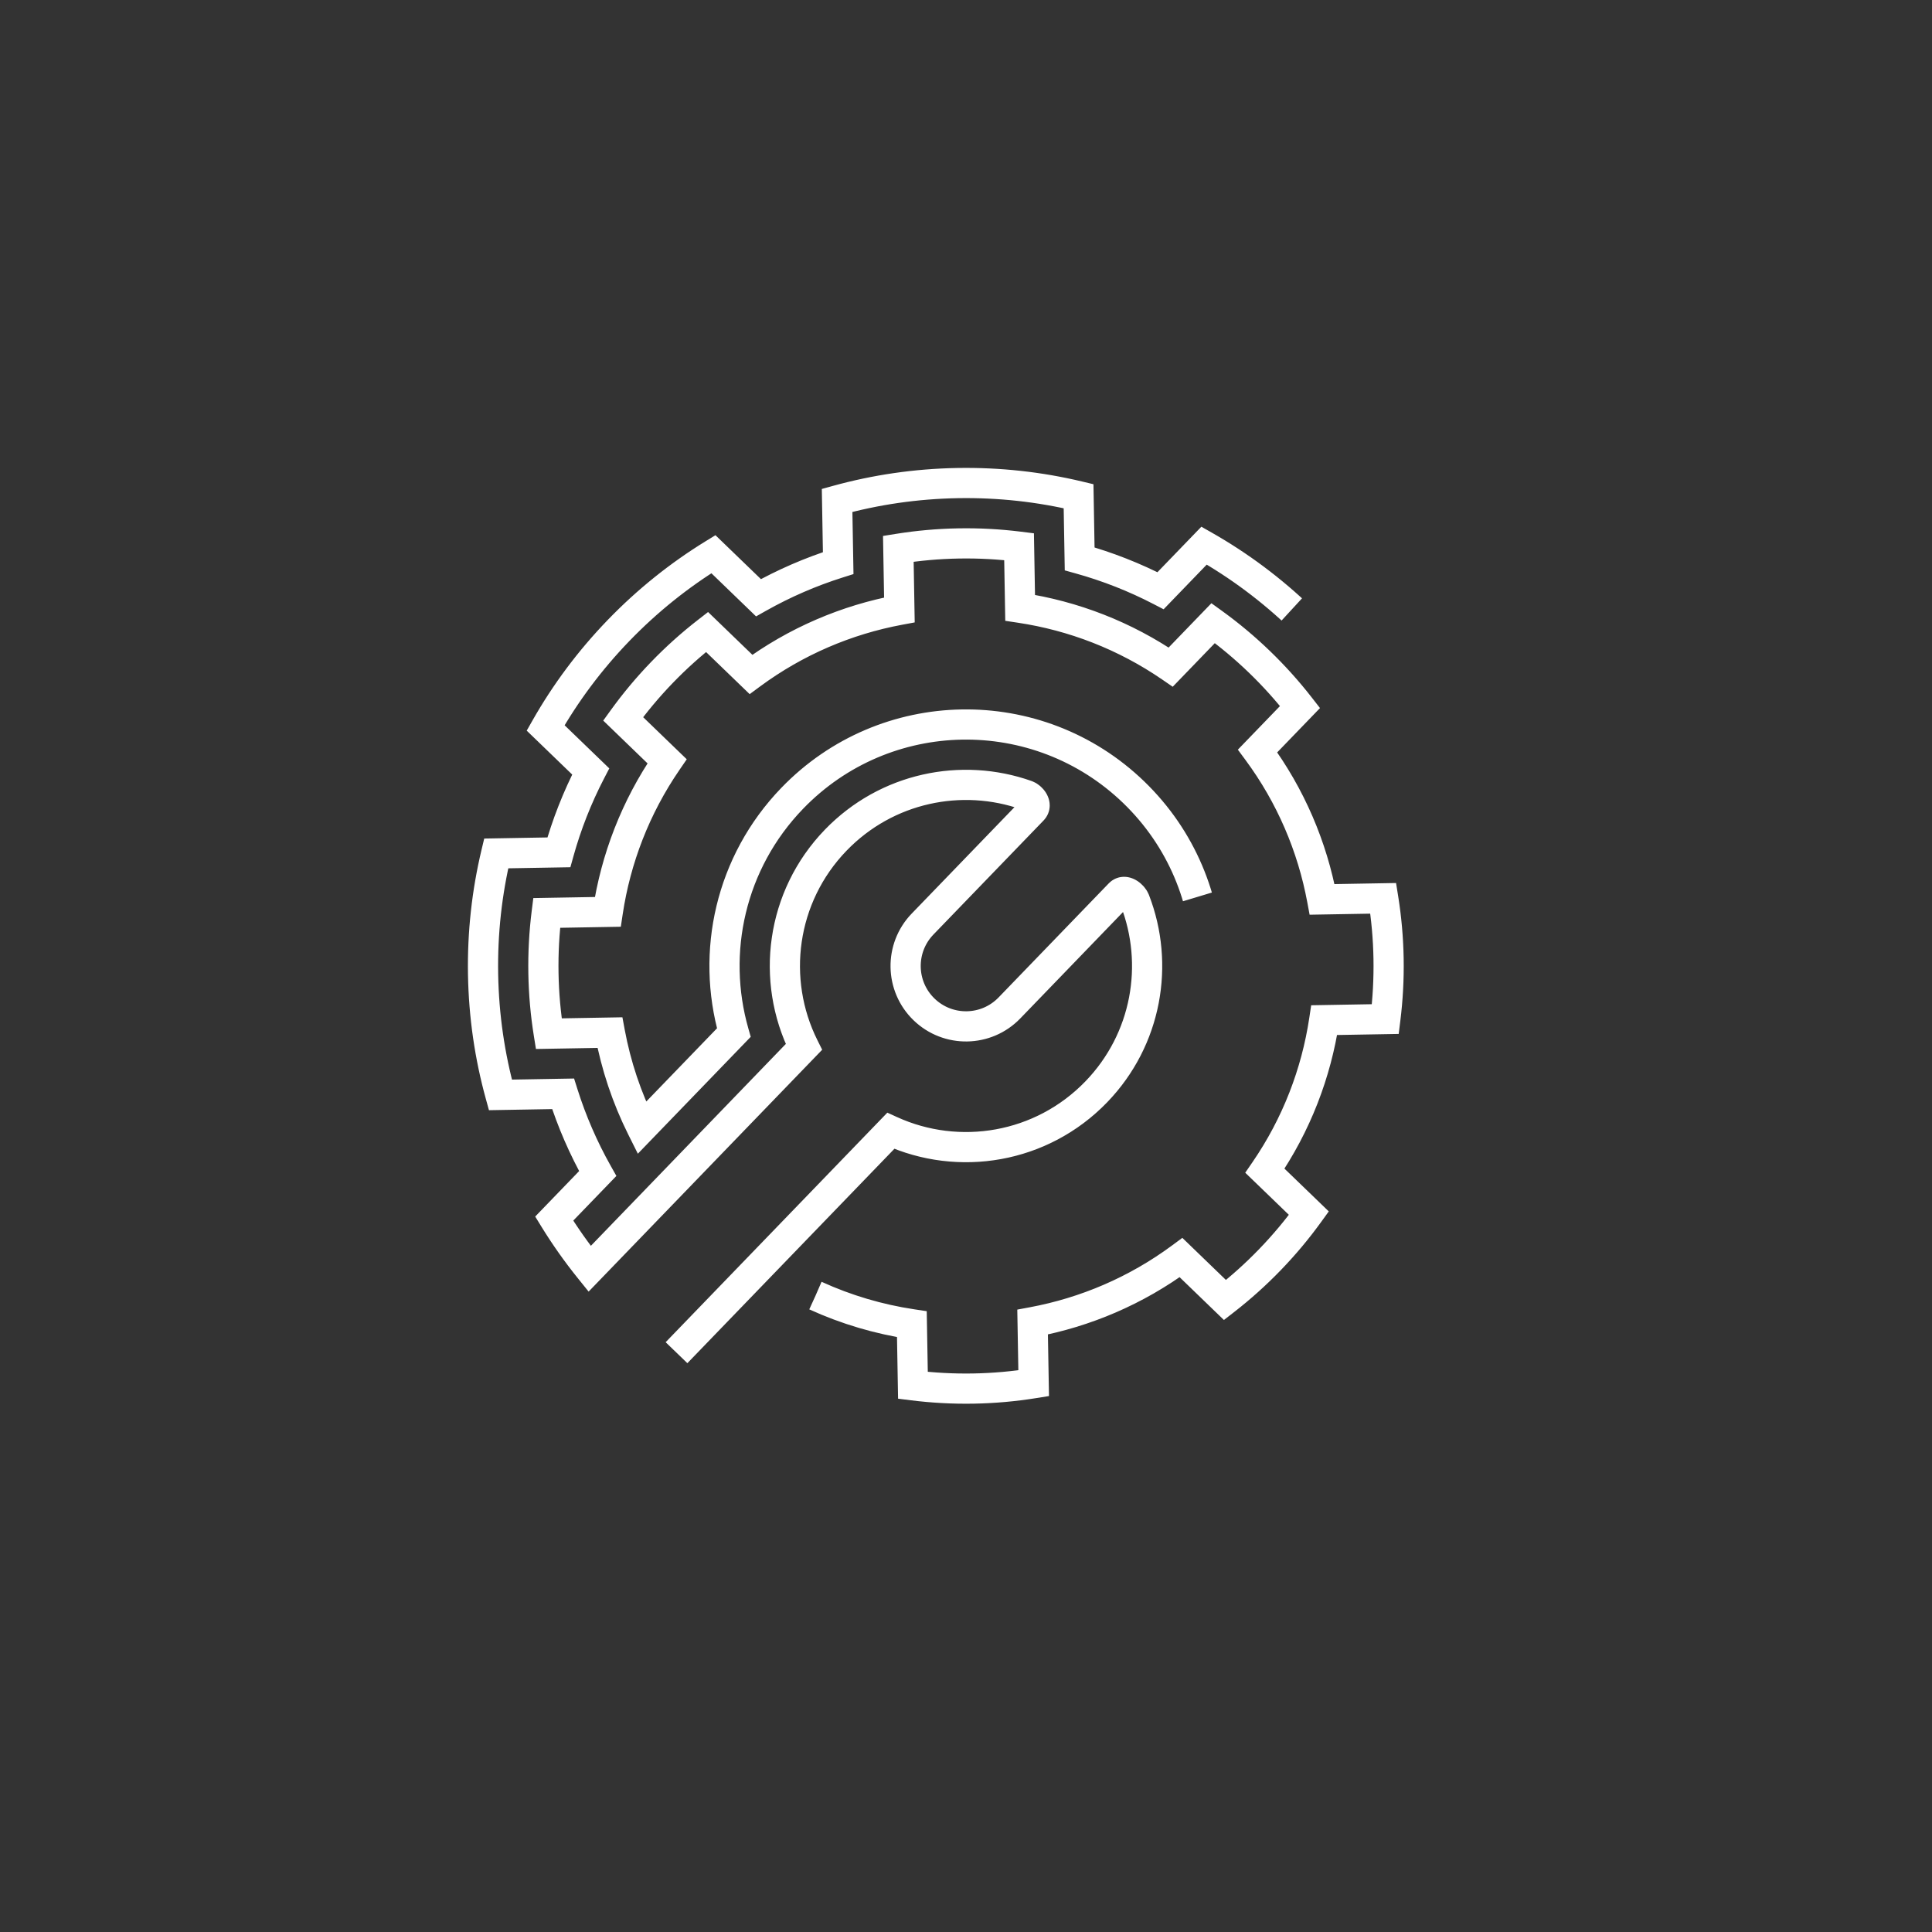 <?xml version="1.0" encoding="UTF-8"?>
<svg width="256px" height="256px" viewBox="0 0 256 256" version="1.1" xmlns="http://www.w3.org/2000/svg" xmlns:xlink="http://www.w3.org/1999/xlink">
    <rect x="0" y="0" width="256" height="256" fill="#333333" stroke="none"/>
    <!-- Generator: Sketch 46 (44423) - http://www.bohemiancoding.com/sketch -->
    <title>config</title>
    <desc>Created with Sketch.</desc>
    <defs></defs>
    <g id="assets" stroke="none" stroke-width="1" fill="none" fill-rule="evenodd">
        <g id="config" stroke="#FFFFFF" stroke-width="4">
            <path stroke-dasharray="500" stroke-dashoffset="1000"
              d="M89.641,179.239 L118.032,149.839 C127.026,153.945 138.005,152.189 145.264,144.672 C151.978,137.719 153.656,127.758 150.375,119.303 C150.109,118.616 149.037,117.732 148.35,118.444 L133.755,133.557 C130.686,136.736 125.621,136.824 122.443,133.755 C119.265,130.686 119.176,125.621 122.245,122.443 L136.833,107.337 C137.528,106.617 136.683,105.608 136.028,105.376 C127.436,102.334 117.48,104.344 110.736,111.328 C103.477,118.845 102.106,129.879 106.522,138.725 L78.131,168.125 C76.408,165.988 74.842,163.766 73.433,161.473 L79.201,155.501 C77.292,152.116 75.761,148.573 74.611,144.935 L66.305,145.08 C64.9,139.989 64.106,134.641 64.01,129.117 C63.914,123.593 64.52,118.221 65.747,113.084 L74.052,112.939 C75.075,109.263 76.481,105.669 78.271,102.22 L72.298,96.452 C74.904,91.859 78.125,87.516 81.962,83.542 C85.8,79.568 90.028,76.198 94.527,73.433 L100.5,79.201 C103.884,77.292 107.427,75.761 111.066,74.611 L110.921,66.305 C116.011,64.9 121.359,64.106 126.883,64.01 C132.407,63.914 137.78,64.52 142.916,65.747 L143.061,74.052 C146.738,75.075 150.332,76.481 153.781,78.271 L159.548,72.298 C164.141,74.904 168.484,78.125 172.458,81.962 C176.433,85.8 179.803,90.028 182.567,94.527 L176.8,100.5 C178.709,103.884 180.239,107.427 181.39,111.066 L189.695,110.921 C191.101,116.011 191.894,121.359 191.99,126.883 C192.087,132.407 191.481,137.78 190.254,142.916 L181.948,143.061 C180.925,146.738 179.519,150.332 177.73,153.781 L183.702,159.548 C181.096,164.141 177.876,168.484 174.038,172.458 C170.2,176.433 165.972,179.803 161.473,182.567 L155.501,176.8 C152.116,178.709 148.573,180.239 144.935,181.39 L145.08,189.695 C139.989,191.101 134.641,191.894 129.117,191.99 C123.593,192.087 118.221,191.481 113.084,190.254 L112.939,181.948 C109.263,180.925 105.669,179.519 102.22,177.73 L96.452,183.702 C94.111,182.374 91.836,180.887 89.641,179.239 L89.641,179.239 Z M108.063,171.678 C112.157,173.547 116.457,174.808 120.827,175.465 L120.969,183.564 C123.588,183.892 126.262,184.039 128.978,183.992 C131.693,183.944 134.361,183.704 136.966,183.285 L136.825,175.186 C143.805,173.887 150.547,171.034 156.494,166.637 L162.318,172.262 C164.402,170.642 166.396,168.855 168.283,166.901 C170.17,164.947 171.886,162.892 173.433,160.752 L167.608,155.128 C171.795,149.032 174.41,142.194 175.465,135.173 L183.564,135.032 C183.892,132.413 184.039,129.739 183.992,127.023 C183.944,124.307 183.704,121.64 183.285,119.034 L175.186,119.175 C173.887,112.195 171.034,105.453 166.637,99.507 L172.262,93.682 C170.642,91.599 168.855,89.604 166.901,87.717 C164.947,85.83 162.892,84.114 160.752,82.568 L155.128,88.392 C149.032,84.206 142.194,81.59 135.173,80.535 L135.032,72.436 C132.413,72.108 129.739,71.961 127.023,72.009 C124.307,72.056 121.64,72.296 119.034,72.715 L119.175,80.815 C112.195,82.114 105.453,84.967 99.507,89.363 L93.682,83.739 C91.599,85.358 89.604,87.145 87.717,89.099 C85.83,91.053 84.114,93.109 82.568,95.248 L88.392,100.872 C84.206,106.969 81.59,113.806 80.535,120.827 L72.436,120.969 C72.108,123.588 71.961,126.262 72.009,128.978 C72.056,131.693 72.296,134.361 72.715,136.966 L80.815,136.825 C81.623,141.17 83.034,145.423 85.044,149.449 L97.236,136.825 C94.199,126.201 96.753,114.291 104.981,105.771 C117.258,93.058 137.516,92.705 150.229,104.981 C162.942,117.258 163.296,137.516 151.019,150.229 C142.791,158.749 130.978,161.718 120.254,159.054 L108.063,171.678 Z" id="Combined-Shape">
            <animate attributeName="stroke-dashoffset" from="1000" to="0" dur="5s" repeatCount="indefinite"/>
            </path>
        </g>
    </g>
</svg>
